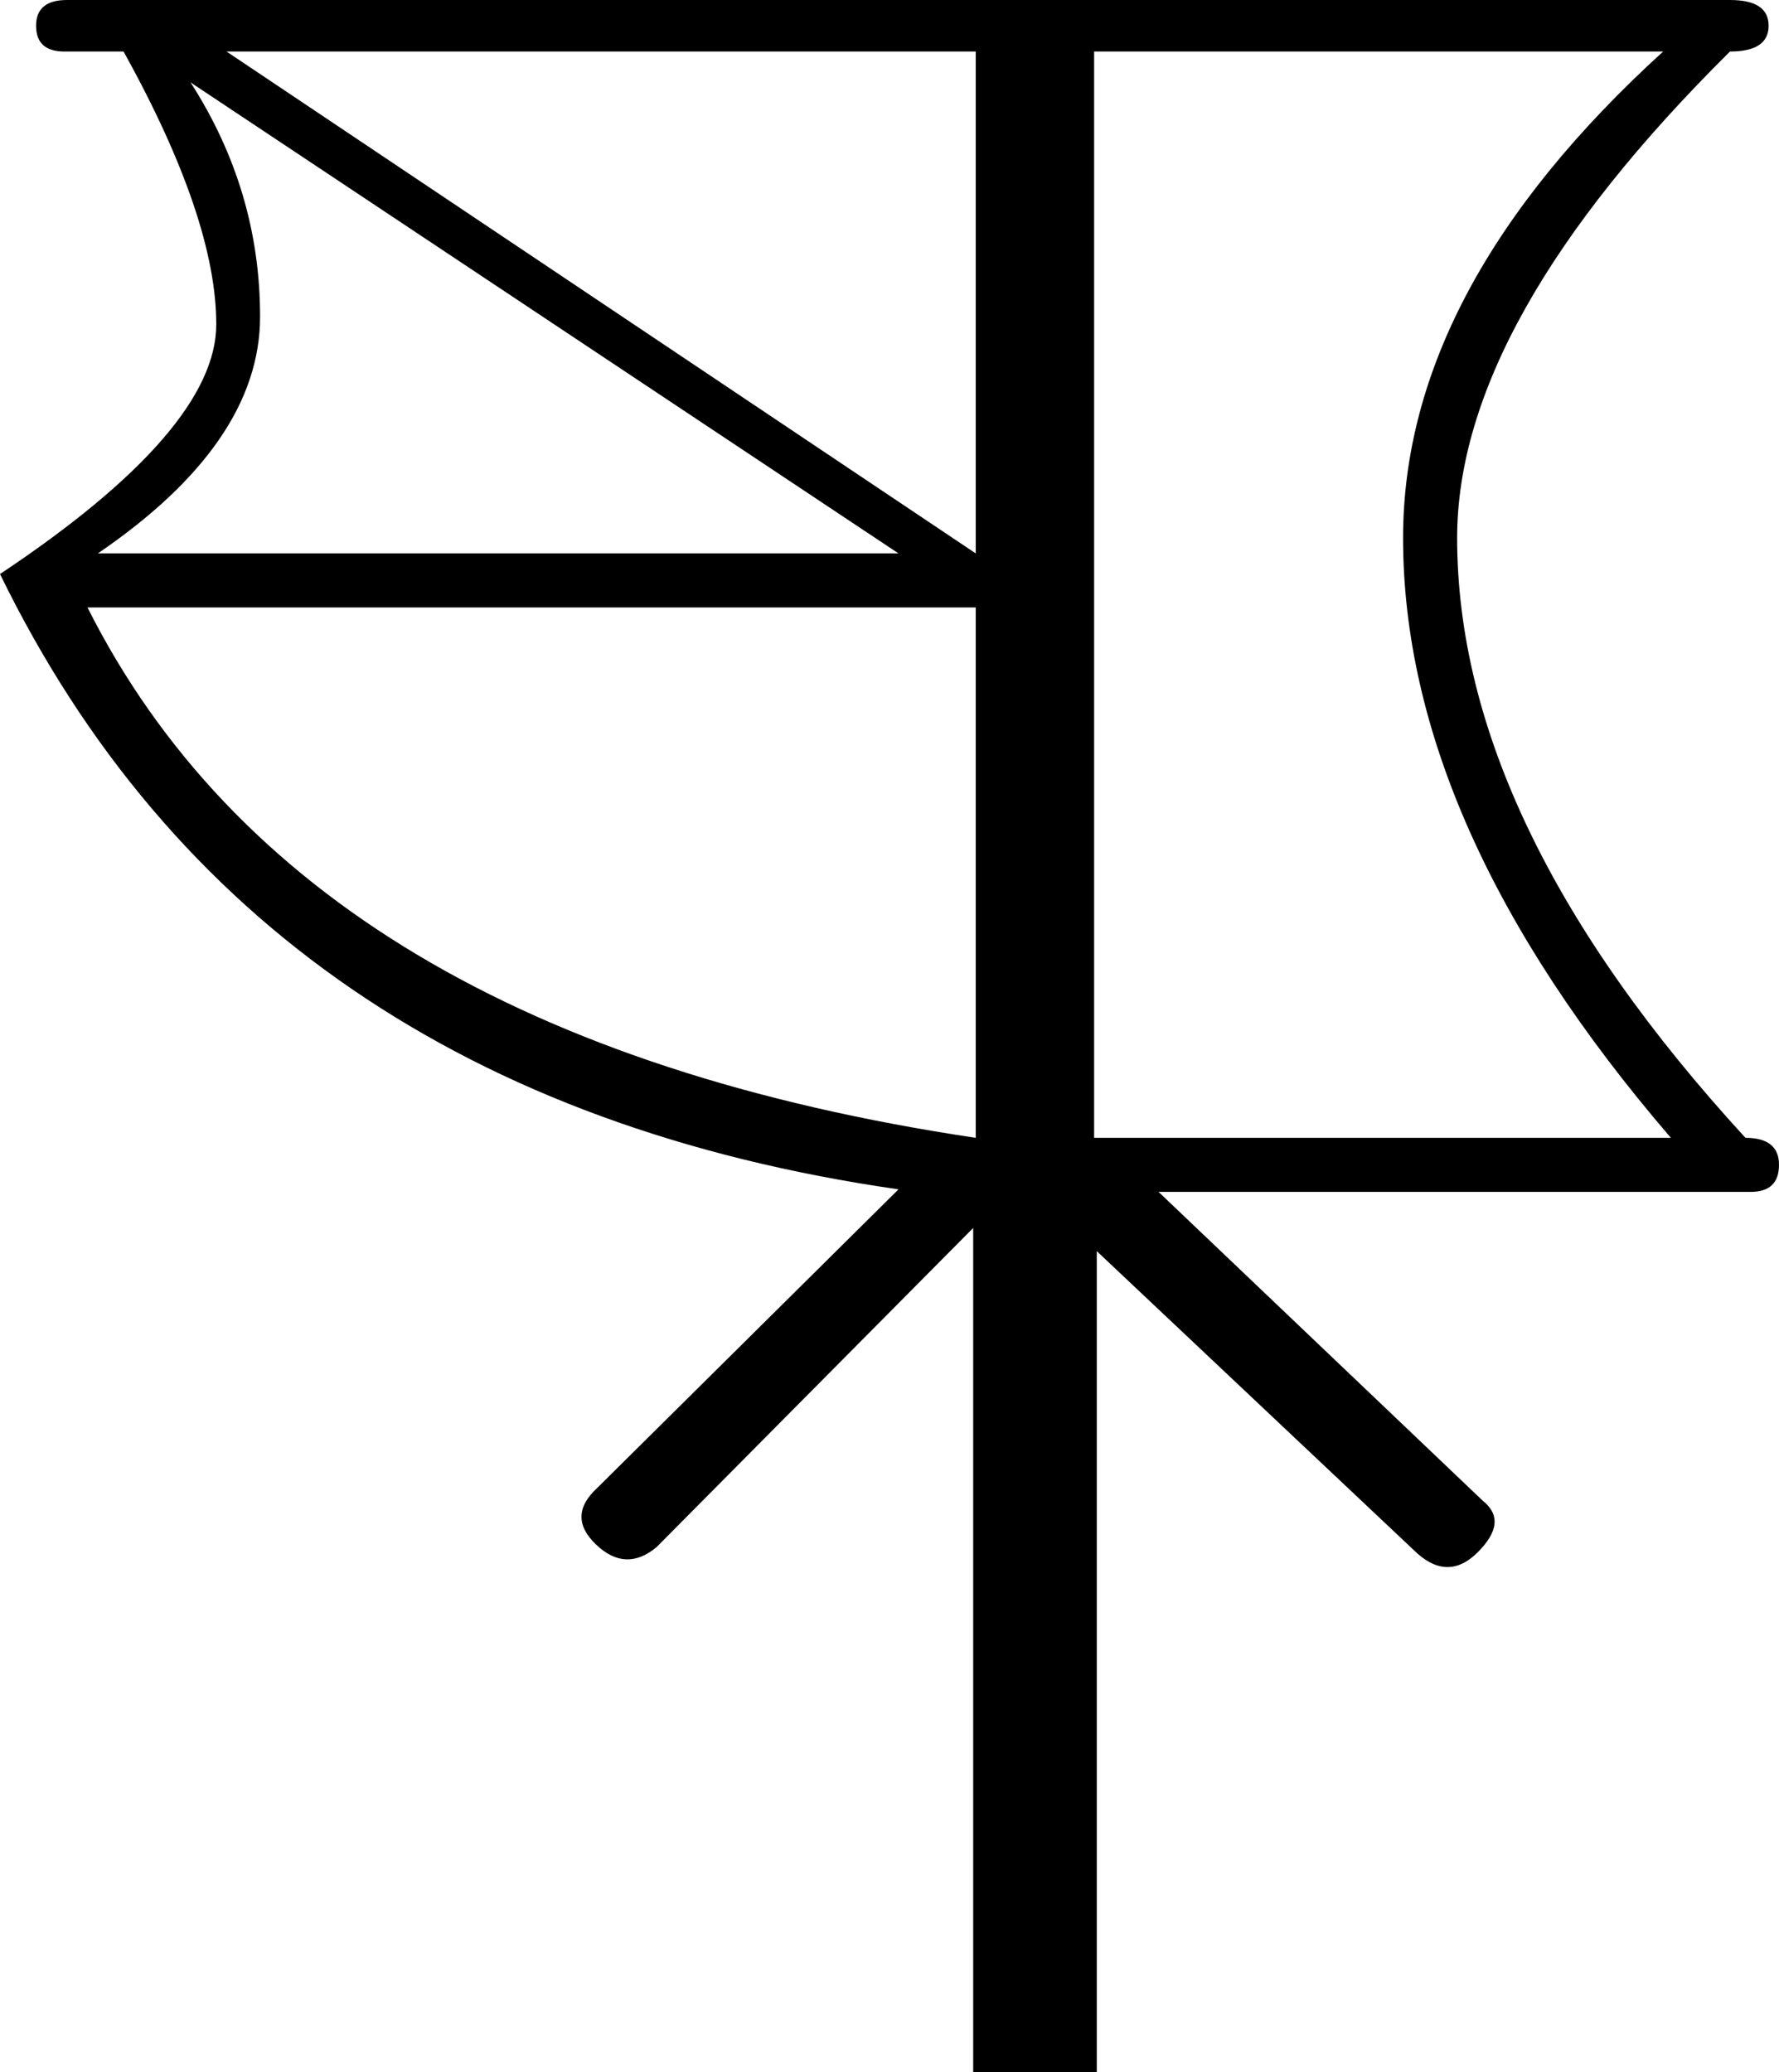 <?xml version='1.0' encoding ='UTF-8' standalone='yes'?>
<svg width='15.432' height='17.978' xmlns='http://www.w3.org/2000/svg' xmlns:xlink='http://www.w3.org/1999/xlink' xmlns:inkscape='http://www.inkscape.org/namespaces/inkscape'>
<path style='fill:#000000; stroke:none' d=' M 15.141 9.871  Q 15.432 9.871 15.432 10.105  Q 15.432 10.34 15.186 10.34  L 10.05 10.34  L 12.863 13.02  Q 13.087 13.198 12.819 13.466  Q 12.551 13.734 12.26 13.444  L 9.514 10.854  L 9.514 17.978  L 8.442 17.978  L 8.442 10.653  L 5.695 13.422  Q 5.427 13.645 5.17 13.399  Q 4.913 13.154 5.181 12.908  L 7.794 10.318  Q 2.211 9.514 0 4.98  Q 1.876 3.73 1.876 2.814  Q 1.876 1.898 1.072 0.447  L 0.558 0.447  Q 0.313 0.447 0.313 0.223  Q 0.313 0 0.581 0  L 15.007 0  Q 15.342 0 15.342 0.223  Q 15.342 0.447 15.007 0.447  Q 12.64 2.792 12.64 4.667  Q 12.64 7.146 15.141 9.871  Z  M 14.427 0.447  L 9.491 0.447  L 9.491 9.871  L 14.494 9.871  Q 12.171 7.169 12.171 4.667  Q 12.171 2.501 14.427 0.447  Z  M 8.464 4.801  L 8.464 0.447  L 1.965 0.447  L 8.464 4.801  Z  M 7.794 4.801  L 1.653 0.715  Q 2.256 1.653 2.256 2.747  Q 2.256 3.841 0.849 4.801  L 7.794 4.801  Z  M 8.464 9.871  L 8.464 5.27  L 0.759 5.27  Q 2.635 9 8.464 9.871  Z '/></svg>
